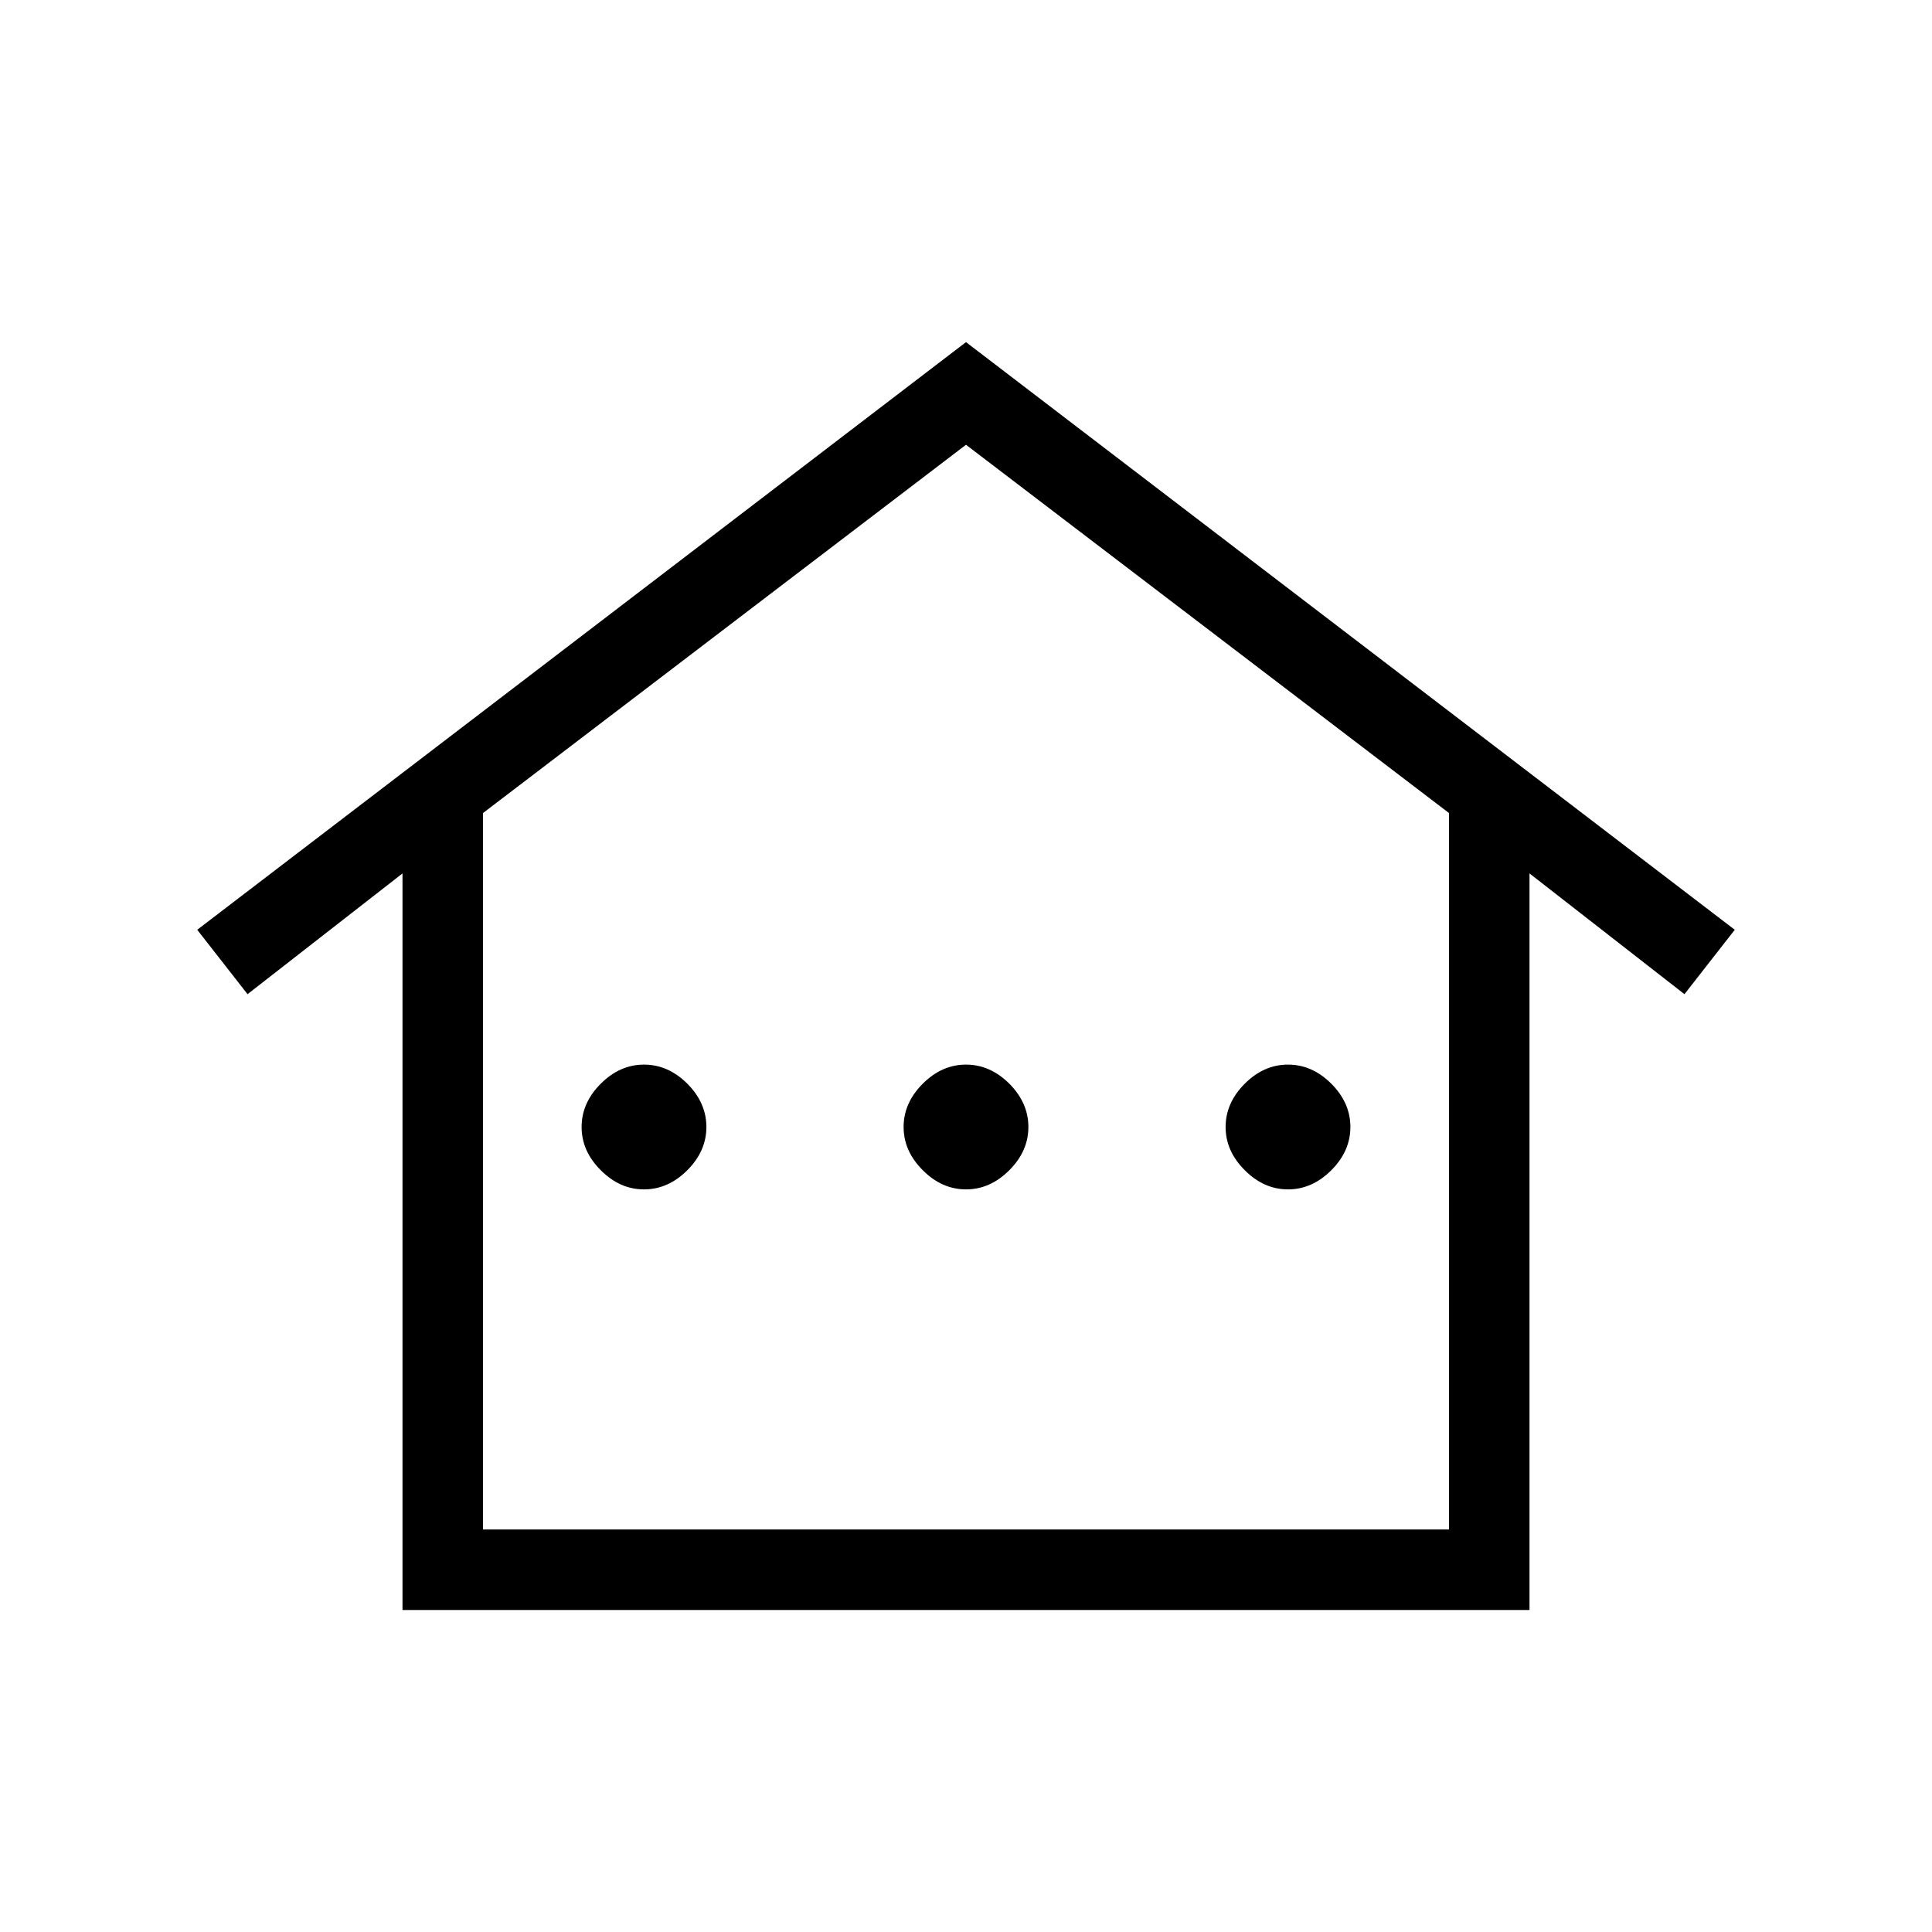 <svg xmlns="http://www.w3.org/2000/svg" height="24" width="24"><path d="M5 20v-9.15l-1.925 1.5-.625-.8L12 4.25l9.55 7.3-.625.8L19 10.85V20Zm1-1h12v-8.9l-6-4.575L6 10.1Zm0 0h12H6Zm2-4.225q-.3 0-.537-.238-.238-.237-.238-.537 0-.3.238-.538.237-.237.537-.237.3 0 .538.237.237.238.237.538 0 .3-.237.537-.238.238-.538.238Zm4 0q-.3 0-.537-.238-.238-.237-.238-.537 0-.3.238-.538.237-.237.537-.237.3 0 .538.237.237.238.237.538 0 .3-.237.537-.238.238-.538.238Zm4 0q-.3 0-.537-.238-.238-.237-.238-.537 0-.3.238-.538.237-.237.537-.237.3 0 .538.237.237.238.237.538 0 .3-.237.537-.238.238-.538.238Z"/></svg>